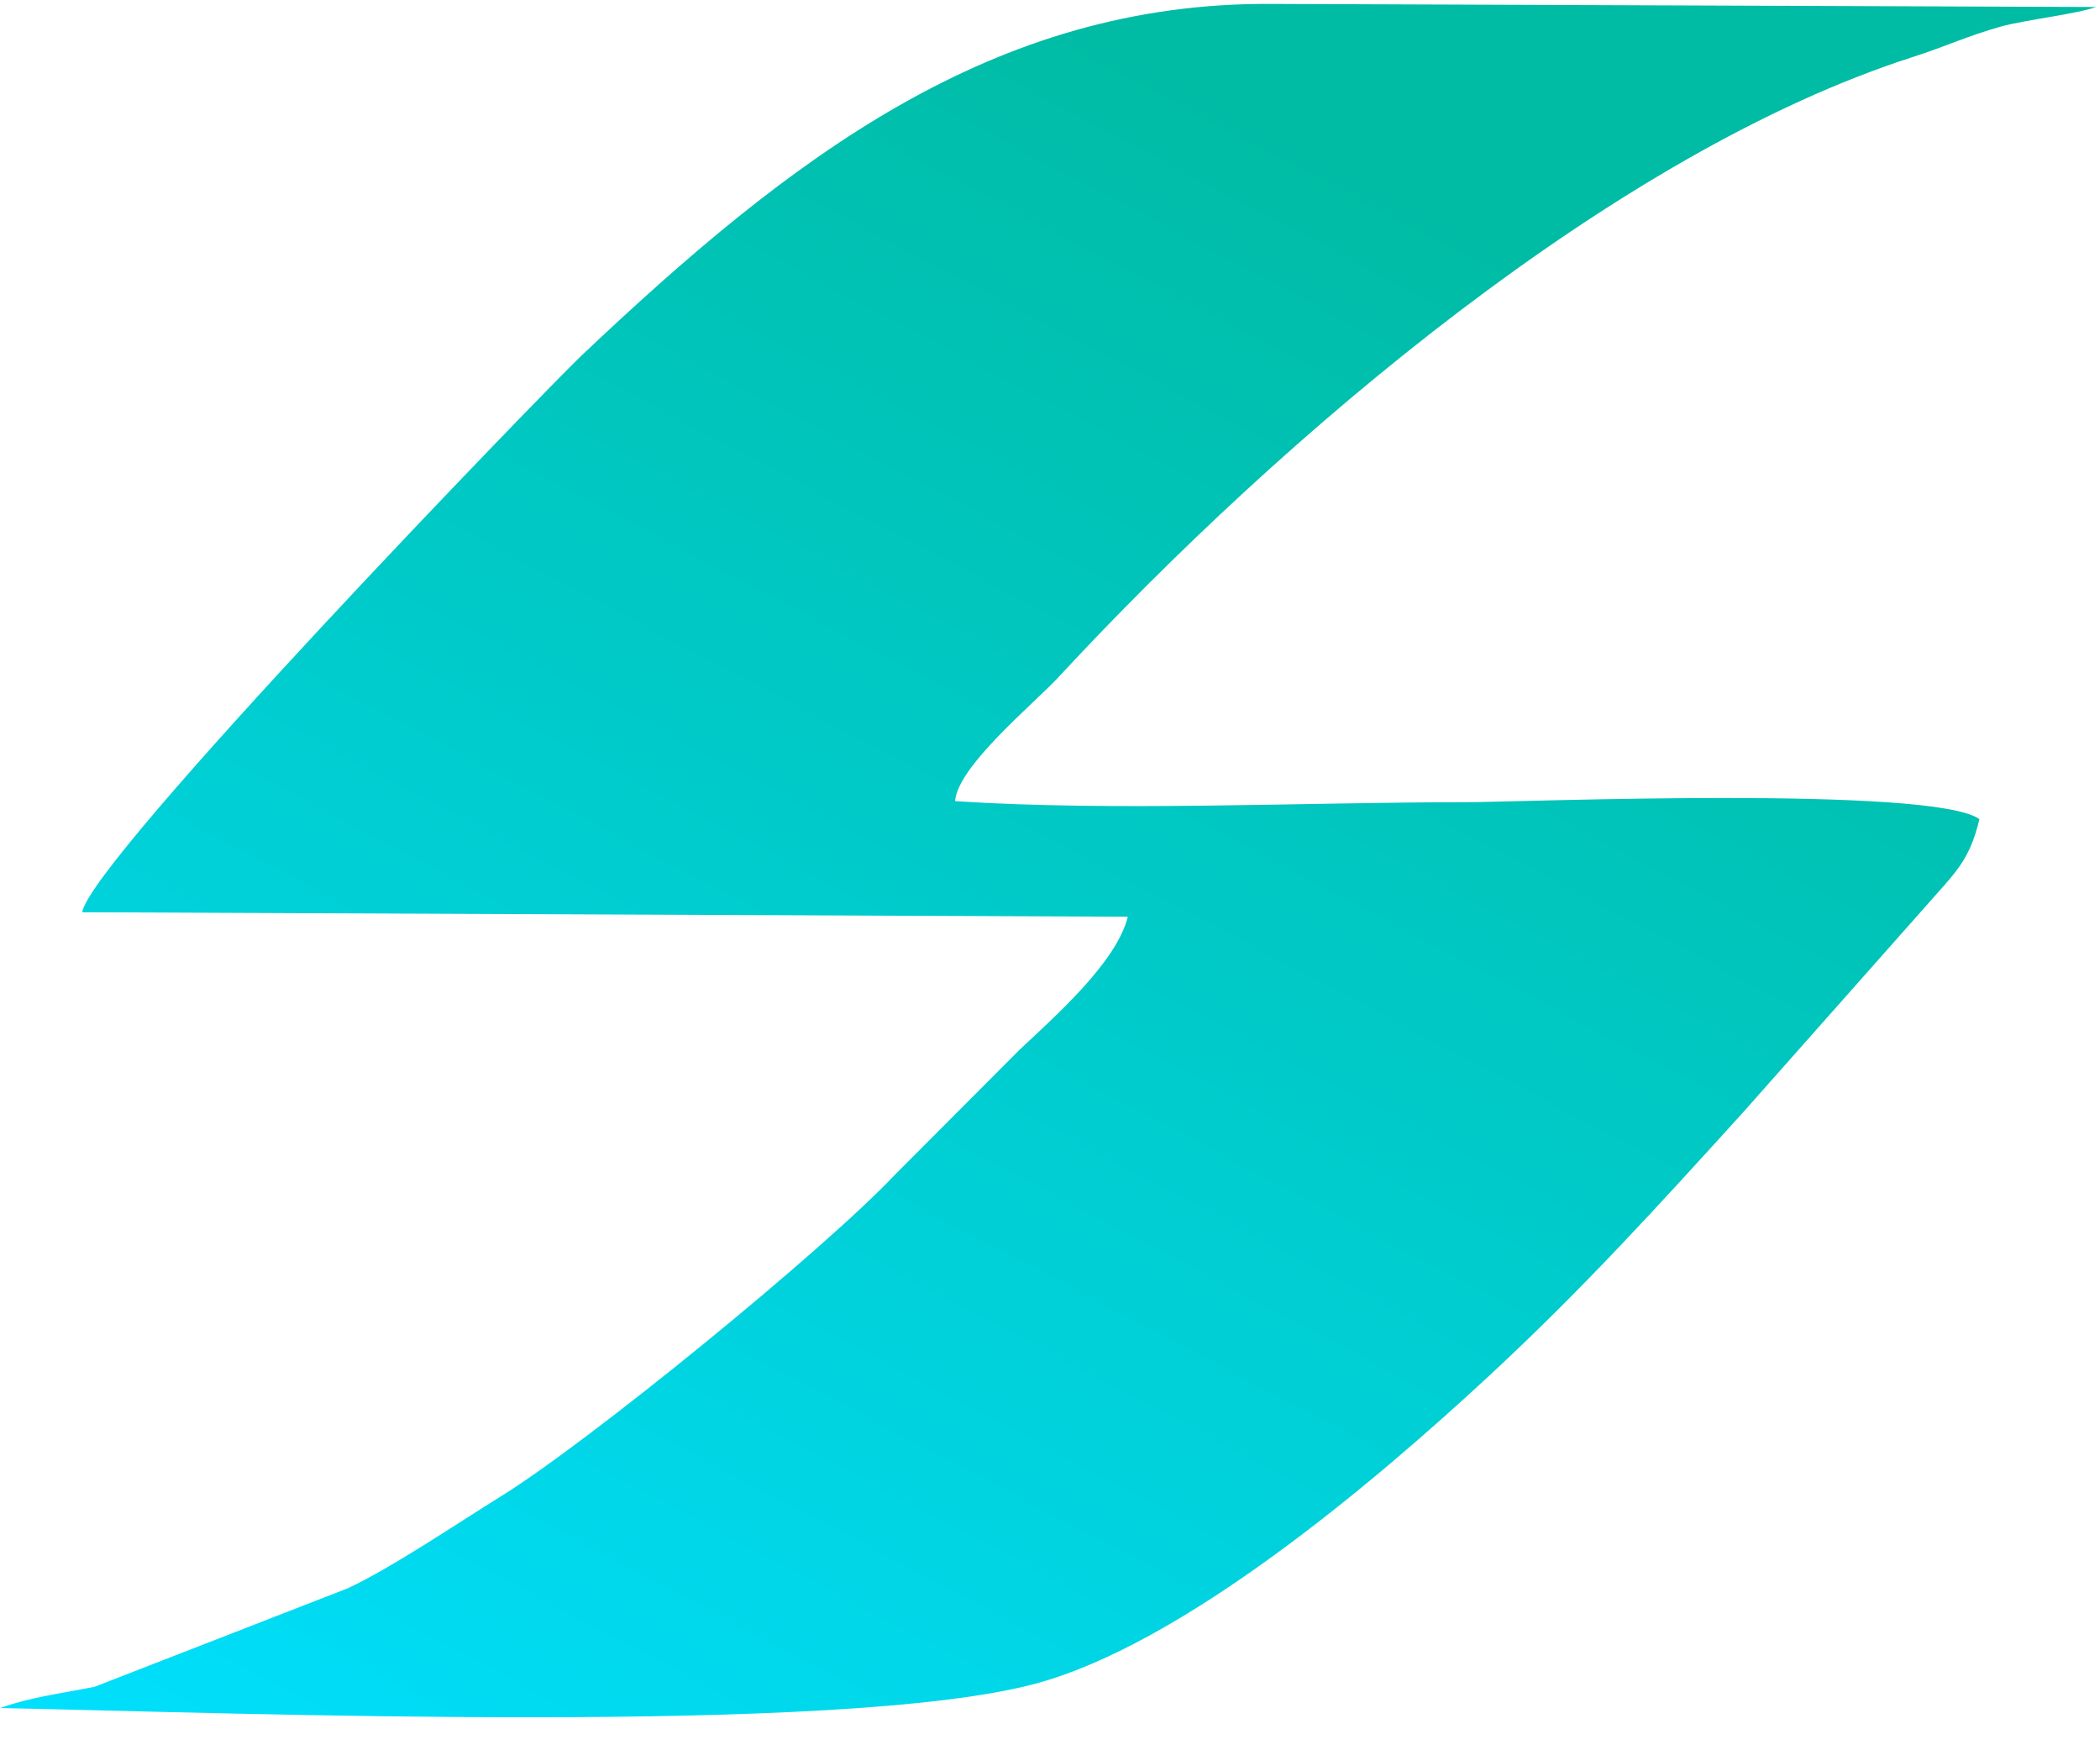 <svg width="36" height="30" viewBox="0 0 36 30" fill="none" xmlns="http://www.w3.org/2000/svg">
<path fill-rule="evenodd" clip-rule="evenodd" d="M1.408 15.636L19.334 15.713C19.136 16.511 18.041 17.459 17.475 17.996L15.342 20.135C14.123 21.427 10.088 24.72 8.577 25.654C7.873 26.089 6.716 26.872 5.963 27.223L1.621 28.912C0.961 29.041 0.53 29.09 0 29.276C4.077 29.358 14.423 29.755 17.753 28.858C20.268 28.18 23.5 25.464 25.546 23.565C27.135 22.089 28.379 20.722 29.894 19.052L32.981 15.569C33.524 14.948 33.759 14.766 33.933 14.04C33.13 13.461 26.008 13.75 25.136 13.75C22.325 13.75 19.136 13.911 16.373 13.732C16.418 13.129 17.718 12.069 18.149 11.603C22.033 7.413 27.72 2.606 32.791 0.977C33.37 0.791 33.715 0.62 34.305 0.454C34.713 0.341 35.595 0.242 35.933 0.12L21.802 0.067C17.017 0.033 13.54 2.711 9.96 6.103C9.375 6.658 1.559 14.728 1.408 15.636Z" fill="url(#paint0_linear_1_6)"/>
<defs>
<linearGradient id="paint0_linear_1_6" x1="17.967" y1="0.067" x2="1.633" y2="31.084" gradientUnits="userSpaceOnUse">
<stop stop-color="#00BCA5"/>
<stop offset="1" stop-color="#00E0FF"/>
</linearGradient>
</defs>
</svg>
